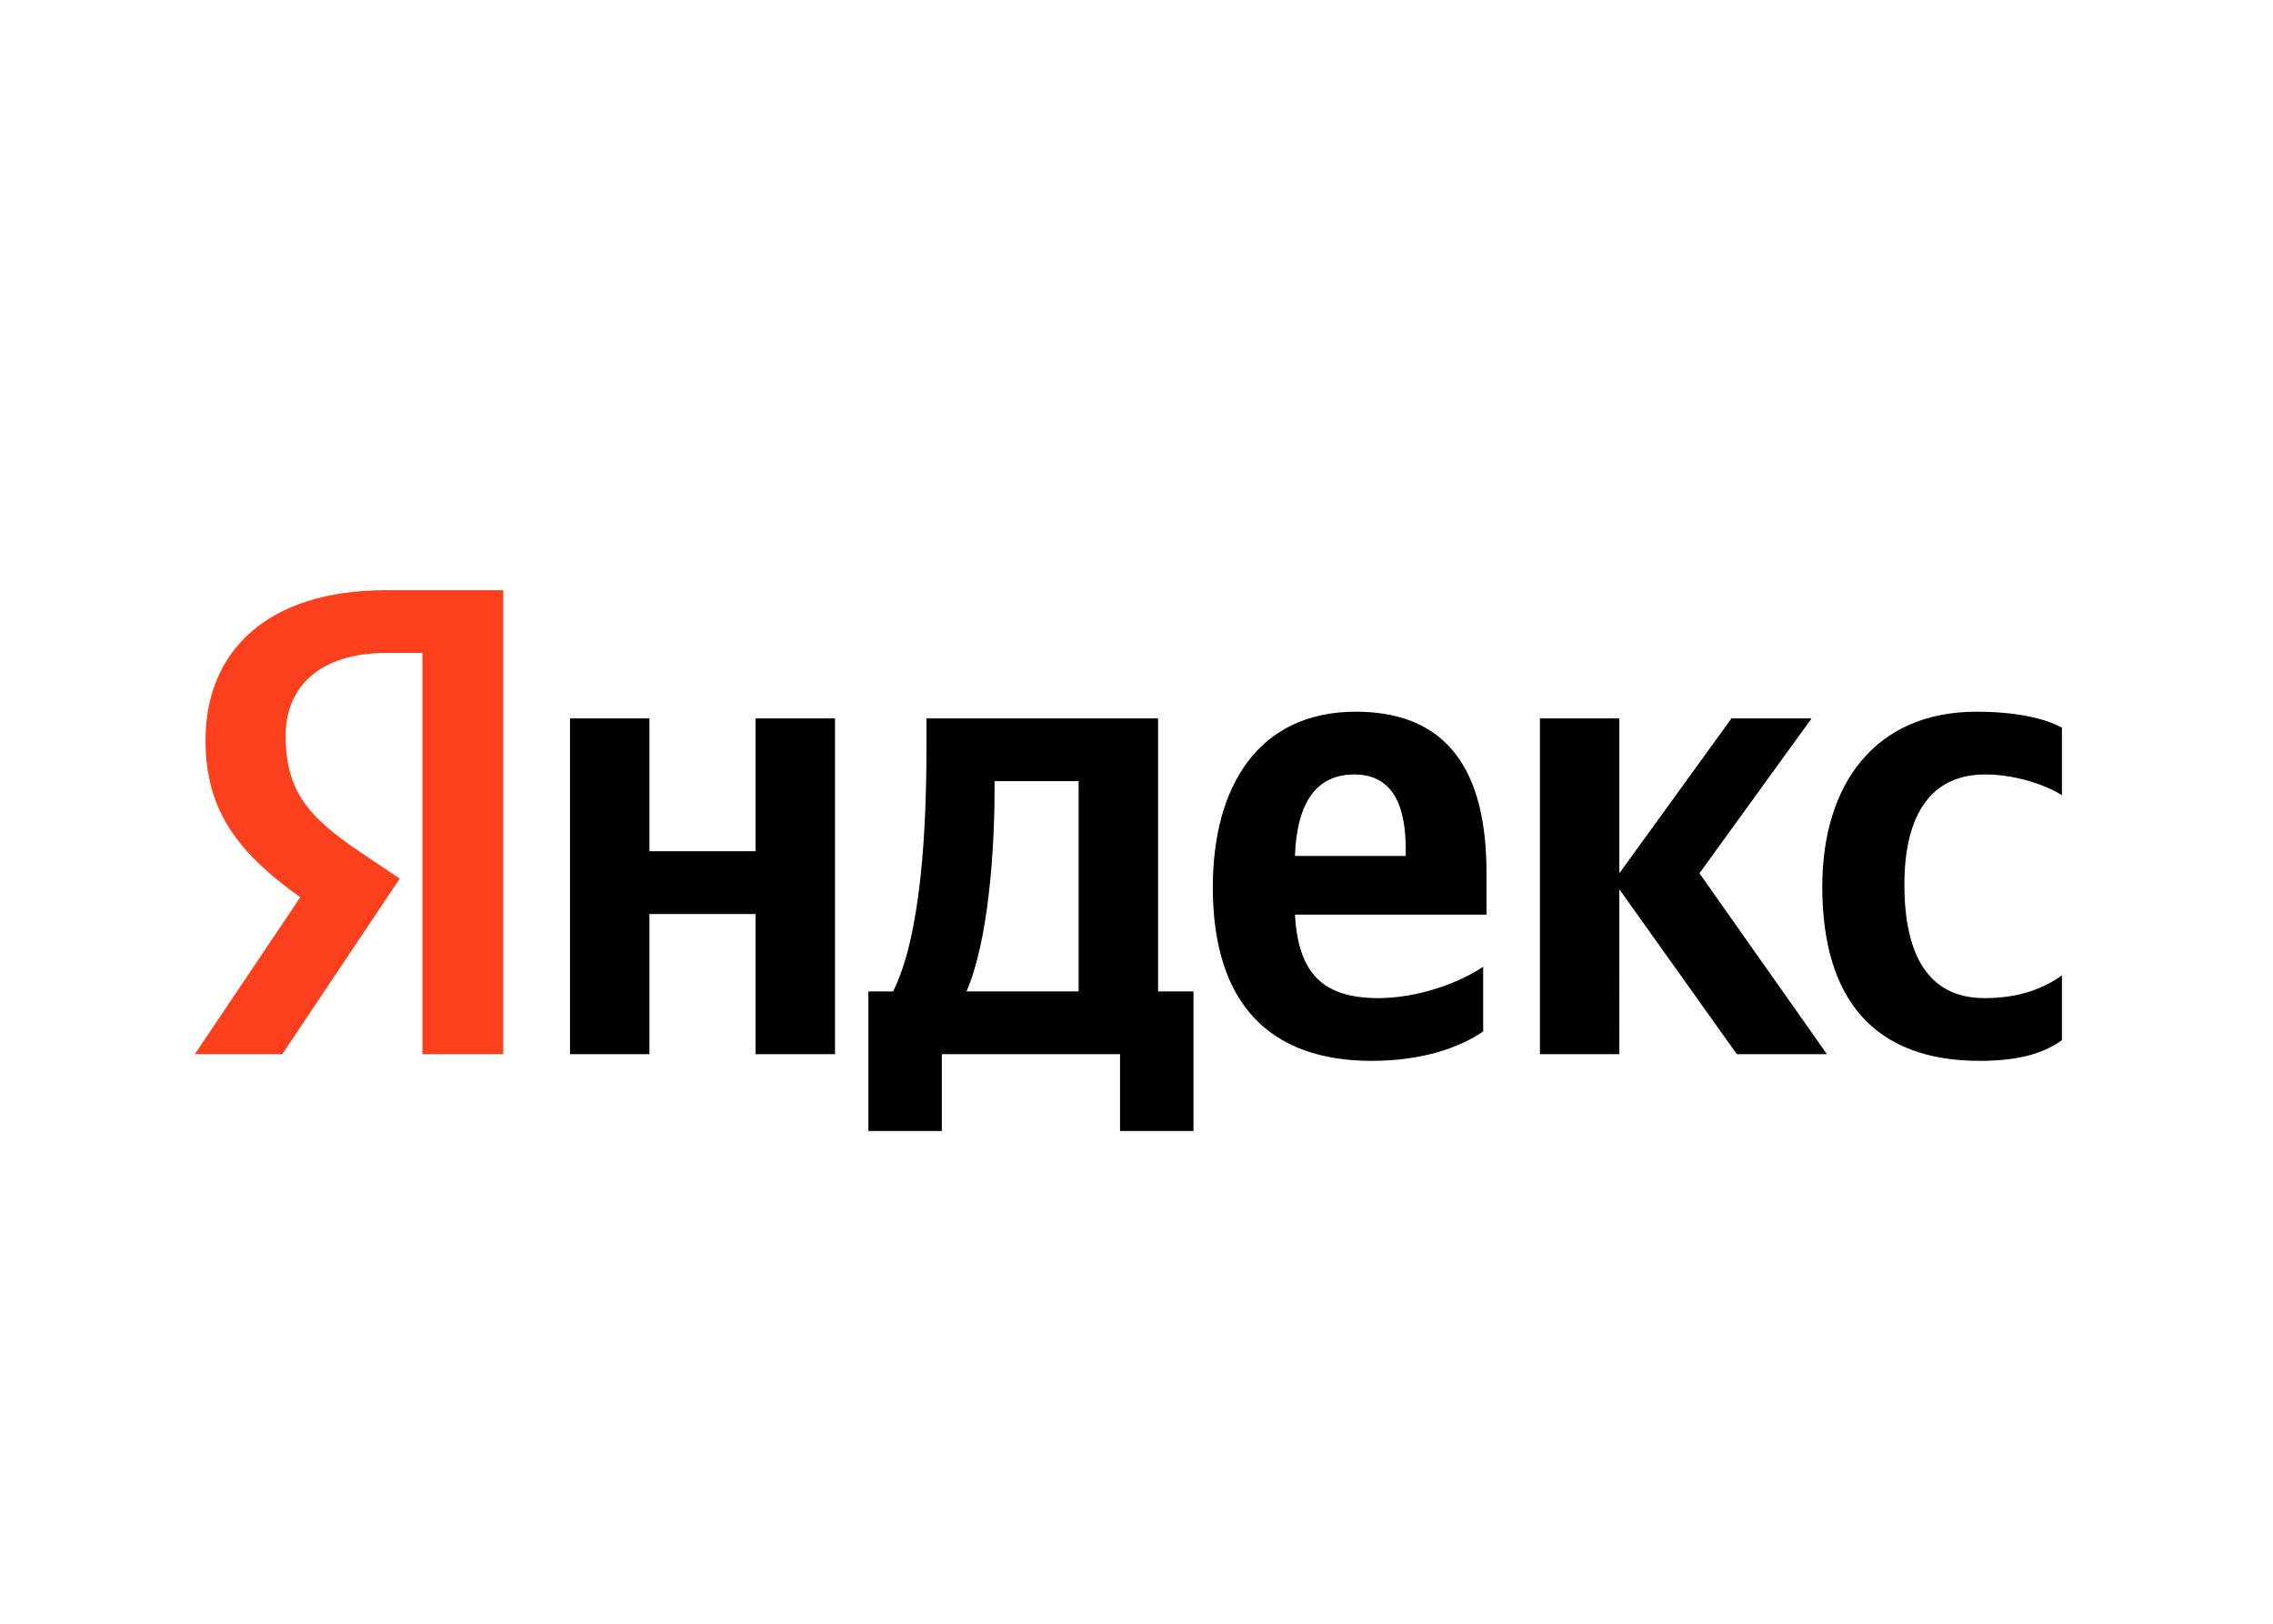 <svg fill='none' viewBox="0 0 140 100" xmlns='http://www.w3.org/2000/svg'><path d='M121.943 65.335c2.261 0 3.865-.412 5.057-1.275v-3.988c-1.234.863-2.714 1.398-4.77 1.398-3.494 0-4.933-2.714-4.933-6.99 0-4.482 1.768-6.784 4.975-6.784 1.891 0 3.741.658 4.728 1.275v-4.153c-1.028-.576-2.837-.987-5.263-.987-6.249 0-9.498 4.482-9.498 10.772 0 6.908 3.166 10.732 9.704 10.732zm-30.59-1.81v-3.988c-1.521 1.028-4.07 1.933-6.455 1.933-3.578 0-4.934-1.686-5.14-5.14h11.8v-2.59c0-7.195-3.166-9.909-8.058-9.909-5.962 0-8.8 4.564-8.8 10.813 0 7.196 3.537 10.69 9.786 10.69 3.125 0 5.428-.822 6.867-1.809zM46.537 44.242v8.182h-6.538v-8.182h-4.892v20.681h4.892V56.29h6.538v8.634h4.893v-20.68h-4.893zM73.509 61.06h-2.18V44.242H57.063v1.768c0 5.057-.328 11.595-2.055 15.049h-1.522v8.593h4.523v-4.729h10.978v4.729h4.523v-8.593zm33.468 3.864h5.55l-7.853-11.142 6.908-9.539h-4.934l-6.908 9.539v-9.539h-4.892v20.681h4.892V54.768l7.237 10.155zm-23.56-17.227c2.426 0 3.166 2.015 3.166 4.605v.411h-6.825c.124-3.29 1.316-5.016 3.66-5.016zm-16.98 13.363h-6.908c1.357-3.125 1.727-8.758 1.727-12.335v-.617h5.18V61.06z' fill='#000'/><path d='M30.995 64.923H26.02v-24.71H23.8c-4.07 0-6.208 2.055-6.208 5.098 0 3.453 1.48 5.057 4.522 7.113l2.508 1.686-7.236 10.813H12l6.496-9.662c-3.741-2.673-5.838-5.263-5.838-9.662 0-5.51 3.824-9.251 11.101-9.251h7.236v28.575z' fill='#FC3F1D'/></svg>
